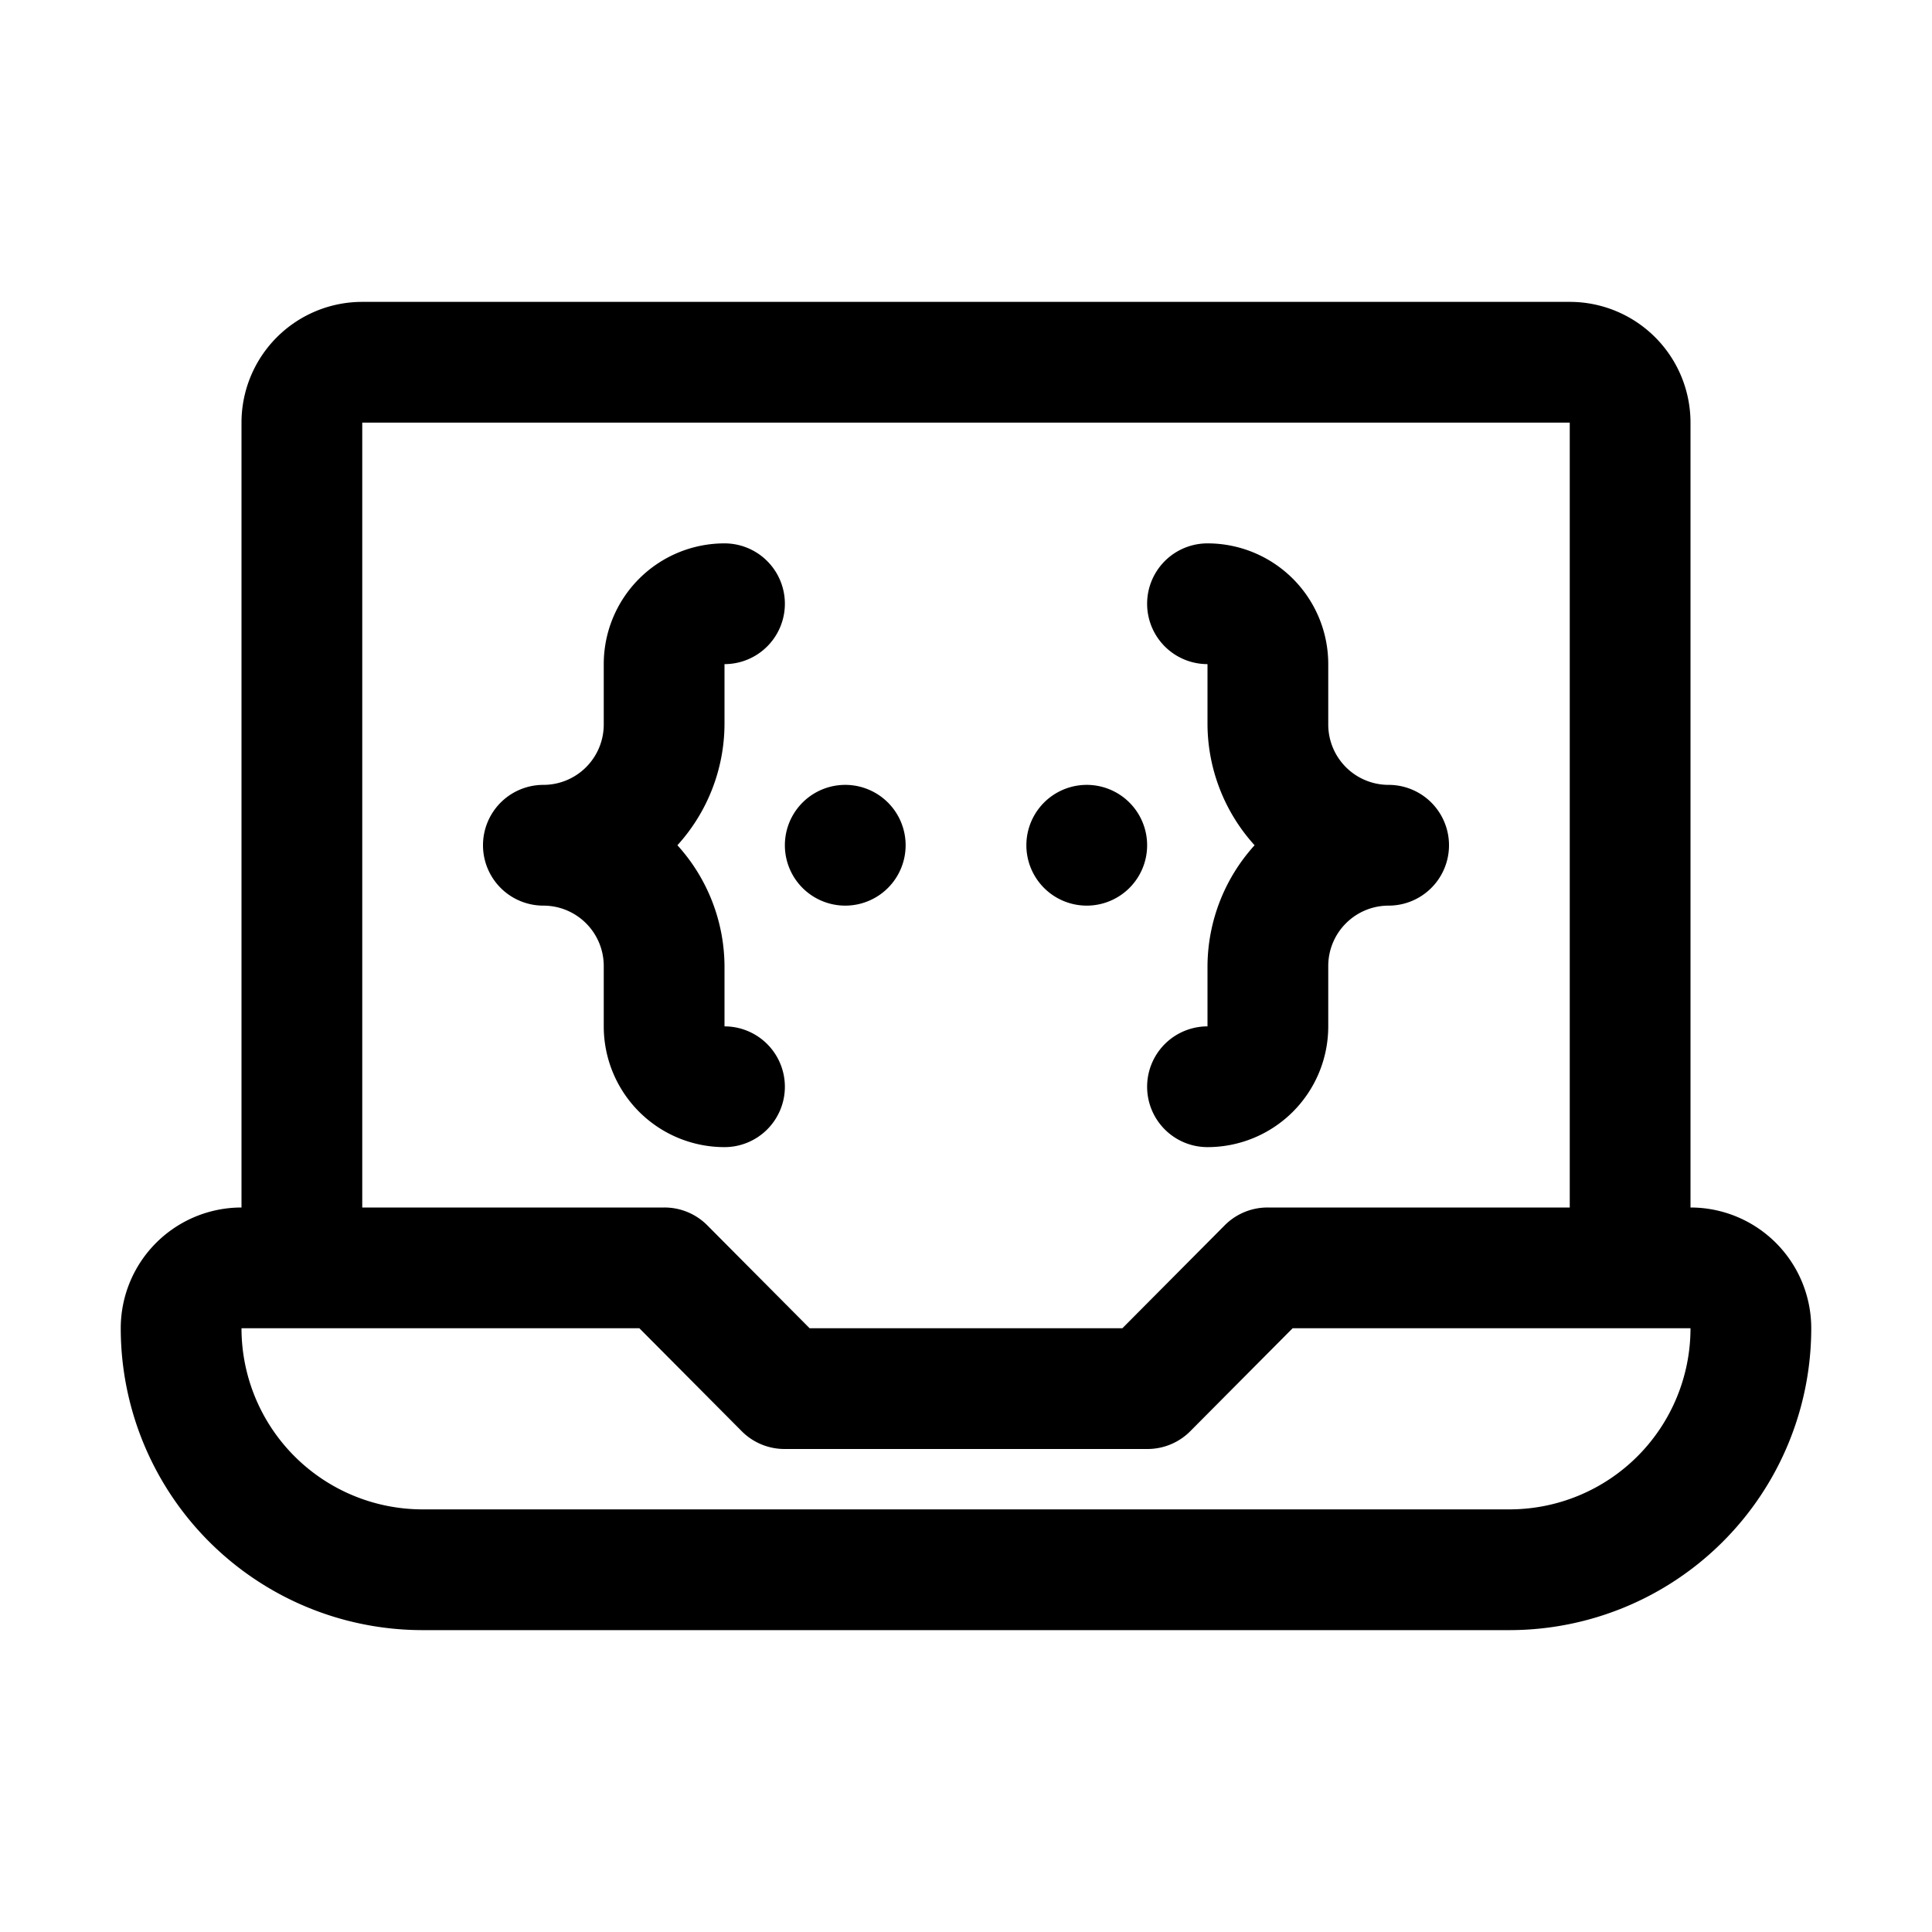 <svg viewBox="0 0 32 32" xmlns="http://www.w3.org/2000/svg"><g id="Layer_8" data-name="Layer 8"><path d="m28 20v-13a2 2 0 0 0 -2-2h-20a2 2 0 0 0 -2 2v13a2 2 0 0 0 -2 2 5 5 0 0 0 5 5h18a5 5 0 0 0 5-5 2 2 0 0 0 -2-2zm-22-13h20v13h-5a1 1 0 0 0 -.71.29l-1.7 1.71h-5.18l-1.7-1.71a1 1 0 0 0 -.71-.29h-5zm19 18h-18a3 3 0 0 1 -3-3h6.59l1.7 1.71a1 1 0 0 0 .71.29h6a1 1 0 0 0 .71-.29l1.7-1.71h6.59a3 3 0 0 1 -3 3z"/><path d="m13 18a1 1 0 0 0 -1-1v-1a3 3 0 0 0 -.78-2 3 3 0 0 0 .78-2v-1a1 1 0 0 0 0-2 2 2 0 0 0 -2 2v1a1 1 0 0 1 -1 1 1 1 0 0 0 0 2 1 1 0 0 1 1 1v1a2 2 0 0 0 2 2 1 1 0 0 0 1-1z"/><path d="m20 11v1a3 3 0 0 0 .78 2 3 3 0 0 0 -.78 2v1a1 1 0 0 0 0 2 2 2 0 0 0 2-2v-1a1 1 0 0 1 1-1 1 1 0 0 0 0-2 1 1 0 0 1 -1-1v-1a2 2 0 0 0 -2-2 1 1 0 0 0 0 2z"/><path d="m14 15a1 1 0 0 0 0-2 1 1 0 0 0 0 2z"/><path d="m18 15a1 1 0 0 0 0-2 1 1 0 1 0 0 2z"/></g></svg>